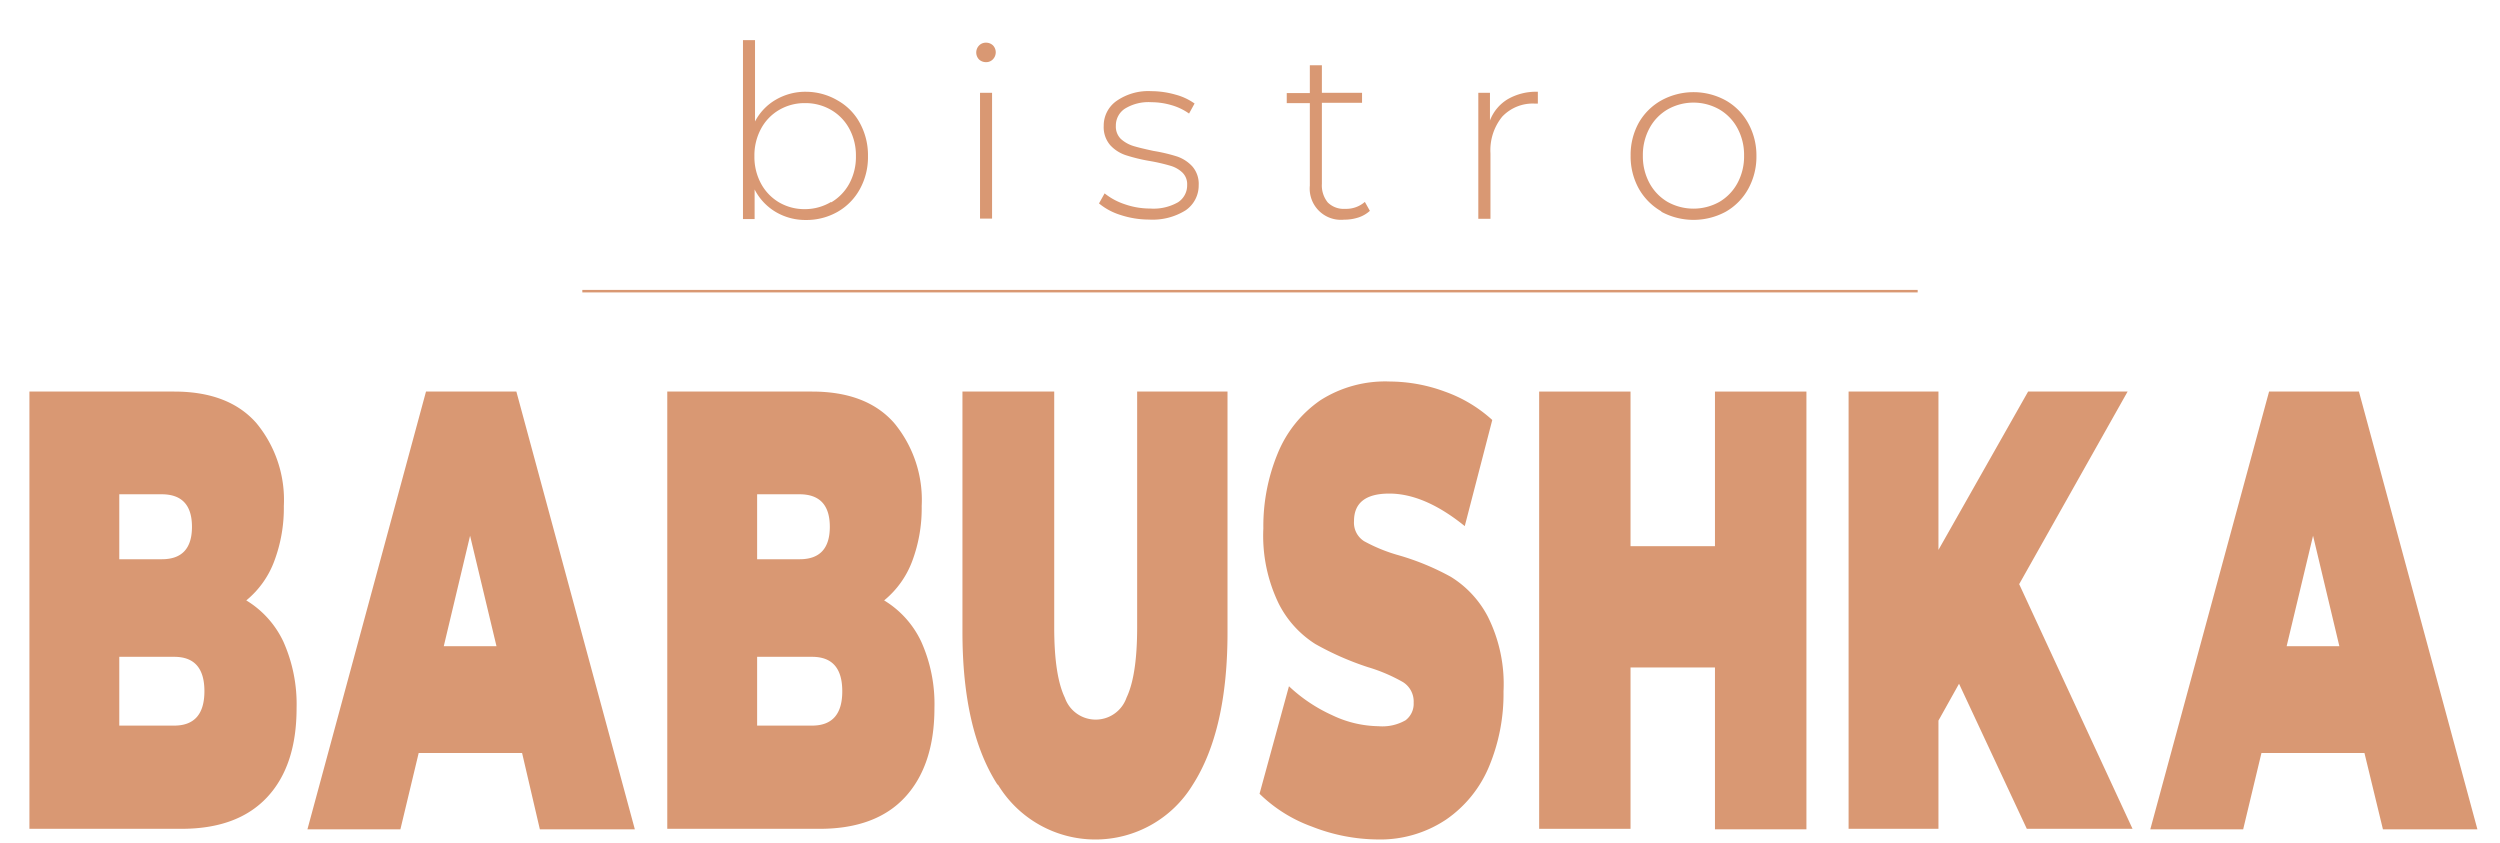 <svg id="Layer_1" data-name="Layer 1" xmlns="http://www.w3.org/2000/svg" width="249" height="84" viewBox="0 0 249 84">
  <defs>
    <style>
      .cls-1, .cls-2 {
        fill: #d99873;
      }

      .cls-2 {
        stroke: #d99873;
        stroke-miterlimit: 10;
        stroke-width: 0.25px;
      }
    </style>
  </defs>
  <g>
    <path class="cls-1" d="M83.42,10a5.65,5.65,0,0,1,2.22,2.25,6.67,6.67,0,0,1,.81,3.3,6.58,6.58,0,0,1-.81,3.29,5.81,5.81,0,0,1-2.22,2.26,6.25,6.25,0,0,1-3.16.81,5.8,5.8,0,0,1-3-.8,5.54,5.54,0,0,1-2.1-2.24v2.95H74V4h1.2V12.1a5.35,5.35,0,0,1,2.09-2.18,5.84,5.84,0,0,1,3-.78A6.25,6.25,0,0,1,83.42,10Zm-.64,10.16a4.86,4.86,0,0,0,1.81-1.87,5.58,5.58,0,0,0,.66-2.74,5.57,5.57,0,0,0-.66-2.73,4.79,4.79,0,0,0-1.81-1.87,5.07,5.07,0,0,0-2.6-.68,5,5,0,0,0-2.58.68,4.77,4.77,0,0,0-1.8,1.87,5.57,5.57,0,0,0-.66,2.73,5.58,5.58,0,0,0,.66,2.74,4.83,4.83,0,0,0,1.8,1.87,5,5,0,0,0,2.58.67A5.06,5.06,0,0,0,82.78,20.11Z"/>
    <path class="cls-1" d="M97.51,5.92a1,1,0,0,1,0-1.38.93.93,0,0,1,.7-.29,1,1,0,0,1,.69.27,1,1,0,0,1,0,1.38.91.91,0,0,1-.69.29A1,1,0,0,1,97.51,5.92Zm.1,3.32h1.2V21.77h-1.2Z"/>
    <path class="cls-1" d="M111.6,21.41a6.23,6.23,0,0,1-2.14-1.15l.56-1a6.38,6.38,0,0,0,2,1.08,7.64,7.64,0,0,0,2.53.43,4.92,4.92,0,0,0,2.79-.63,2,2,0,0,0,.9-1.72,1.61,1.61,0,0,0-.49-1.25,2.92,2.92,0,0,0-1.21-.67,18.58,18.58,0,0,0-2-.46,17,17,0,0,1-2.4-.58,3.68,3.68,0,0,1-1.56-1,2.74,2.74,0,0,1-.65-1.92,3,3,0,0,1,1.24-2.46,5.53,5.53,0,0,1,3.51-1,8.83,8.83,0,0,1,2.38.34,5.9,5.9,0,0,1,1.92.89l-.55,1a5.73,5.73,0,0,0-1.76-.84,7.18,7.18,0,0,0-2-.29,4.47,4.47,0,0,0-2.64.65,2,2,0,0,0-.89,1.7,1.72,1.72,0,0,0,.5,1.31,3.34,3.34,0,0,0,1.24.7c.49.15,1.17.31,2,.49a16.77,16.77,0,0,1,2.37.56,3.68,3.68,0,0,1,1.52,1,2.65,2.65,0,0,1,.62,1.85,3,3,0,0,1-1.29,2.5,6.19,6.19,0,0,1-3.65.93A9.14,9.14,0,0,1,111.6,21.41Z"/>
    <path class="cls-1" d="M136.44,21a3.17,3.17,0,0,1-1.14.66,4.55,4.55,0,0,1-1.43.22,3.11,3.11,0,0,1-3.41-3.4V10.27h-2.3v-1h2.3V6.5h1.2V9.24h4v1h-4v8.07a2.68,2.68,0,0,0,.59,1.86,2.26,2.26,0,0,0,1.74.63,2.82,2.82,0,0,0,1.95-.69Z"/>
    <path class="cls-1" d="M150.17,9.88a5.64,5.64,0,0,1,3-.74v1.18l-.28,0a4.18,4.18,0,0,0-3.27,1.3,5.29,5.29,0,0,0-1.17,3.64v6.53h-1.21V9.24h1.16V12A4.23,4.23,0,0,1,150.17,9.88Z"/>
    <path class="cls-1" d="M165.47,21.05a6,6,0,0,1-2.25-2.27,6.62,6.62,0,0,1-.81-3.28,6.61,6.61,0,0,1,.81-3.27A5.91,5.91,0,0,1,165.47,10a6.67,6.67,0,0,1,6.41,0,5.82,5.82,0,0,1,2.24,2.27,6.61,6.61,0,0,1,.82,3.27,6.62,6.62,0,0,1-.82,3.28,5.89,5.89,0,0,1-2.24,2.27,6.75,6.75,0,0,1-6.41,0Zm5.78-.94a4.83,4.83,0,0,0,1.8-1.87,5.58,5.58,0,0,0,.66-2.74,5.57,5.57,0,0,0-.66-2.73,4.77,4.77,0,0,0-1.8-1.87,5.23,5.23,0,0,0-5.16,0,4.77,4.77,0,0,0-1.8,1.87,5.57,5.57,0,0,0-.66,2.73,5.58,5.58,0,0,0,.66,2.74,4.83,4.83,0,0,0,1.8,1.87,5.3,5.3,0,0,0,5.16,0Z"/>
  </g>
  <line class="cls-2" x1="58" y1="29" x2="191" y2="29"/>
  <g>
    <path class="cls-1" d="M28.23,63.92a15.28,15.28,0,0,1,1.31,6.61q0,5.73-2.93,8.87t-8.49,3.15H2.93V39H17.35q5.4,0,8.16,3.11a12,12,0,0,1,2.76,8.29,15,15,0,0,1-.95,5.48,9.19,9.19,0,0,1-2.79,3.92A9.54,9.54,0,0,1,28.23,63.92ZM11.88,49.23V55.7h4.24q3,0,3-3.23t-3-3.24Zm8.48,19.61q0-3.42-3-3.42H11.88v6.85h5.47Q20.36,72.27,20.36,68.84Z"/>
    <path class="cls-1" d="M52,75H41.7l-1.82,7.6H30.62L42.43,39h9l11.8,43.6H53.77ZM49.45,64.36l-2.63-11-2.62,11Z"/>
    <path class="cls-1" d="M91.76,63.92a15.13,15.13,0,0,1,1.31,6.61c0,3.82-1,6.78-2.93,8.87s-4.78,3.15-8.48,3.15H66.46V39H80.88q5.41,0,8.16,3.11a12,12,0,0,1,2.76,8.29,15,15,0,0,1-.94,5.48,9.21,9.21,0,0,1-2.8,3.92A9.54,9.54,0,0,1,91.76,63.92ZM75.41,49.23V55.7h4.24q3,0,3-3.23t-3-3.24Zm8.48,19.61q0-3.42-3-3.42H75.41v6.85h5.47Q83.9,72.27,83.89,68.84Z"/>
    <path class="cls-1" d="M99.33,78.12q-3.47-5.41-3.47-15.19V39H105V62.49c0,3.2.35,5.52,1.06,7a3.25,3.25,0,0,0,6.14,0c.7-1.46,1.06-3.78,1.06-7V39h9v24q0,9.78-3.48,15.19a11.35,11.35,0,0,1-19.36,0Z"/>
    <path class="cls-1" d="M130.67,82.33a14.54,14.54,0,0,1-5.22-3.27l2.93-10.71a15.72,15.72,0,0,0,4.32,2.89,11,11,0,0,0,4.59,1.09,4.65,4.65,0,0,0,2.7-.59A2.05,2.05,0,0,0,140.8,70a2.28,2.28,0,0,0-1.06-2.06,16.48,16.48,0,0,0-3.49-1.49A28.85,28.85,0,0,1,131,64.14a10.2,10.2,0,0,1-3.63-4,15.47,15.47,0,0,1-1.54-7.51,19,19,0,0,1,1.43-7.47,11.85,11.85,0,0,1,4.26-5.3A12,12,0,0,1,138.45,38a16,16,0,0,1,5.45,1,13.9,13.9,0,0,1,4.73,2.83L145.89,52.4q-4-3.24-7.52-3.24c-2.34,0-3.51.92-3.51,2.74a2.18,2.18,0,0,0,1,2,16.17,16.17,0,0,0,3.43,1.4,25.18,25.18,0,0,1,5.21,2.15,10.19,10.19,0,0,1,3.68,3.95,15,15,0,0,1,1.57,7.47,18.78,18.78,0,0,1-1.43,7.45,12,12,0,0,1-4.26,5.29,11.8,11.8,0,0,1-6.89,2A18.17,18.17,0,0,1,130.67,82.33Z"/>
    <path class="cls-1" d="M179.92,39v43.6h-9.11V66.48H162.4V82.55h-9.1V39h9.1V54.4h8.41V39Z"/>
    <path class="cls-1" d="M195.12,68.1l-2.05,3.67V82.55h-8.95V39h8.95V54.77L202,39h9.91l-10.8,19.18L212.4,82.55H201.87Z"/>
    <path class="cls-1" d="M235.5,75H225.24l-1.82,7.6h-9.25L226,39h8.95l11.8,43.6h-9.41ZM233,64.36l-2.62-11-2.63,11Z"/>
  </g>
</svg>

